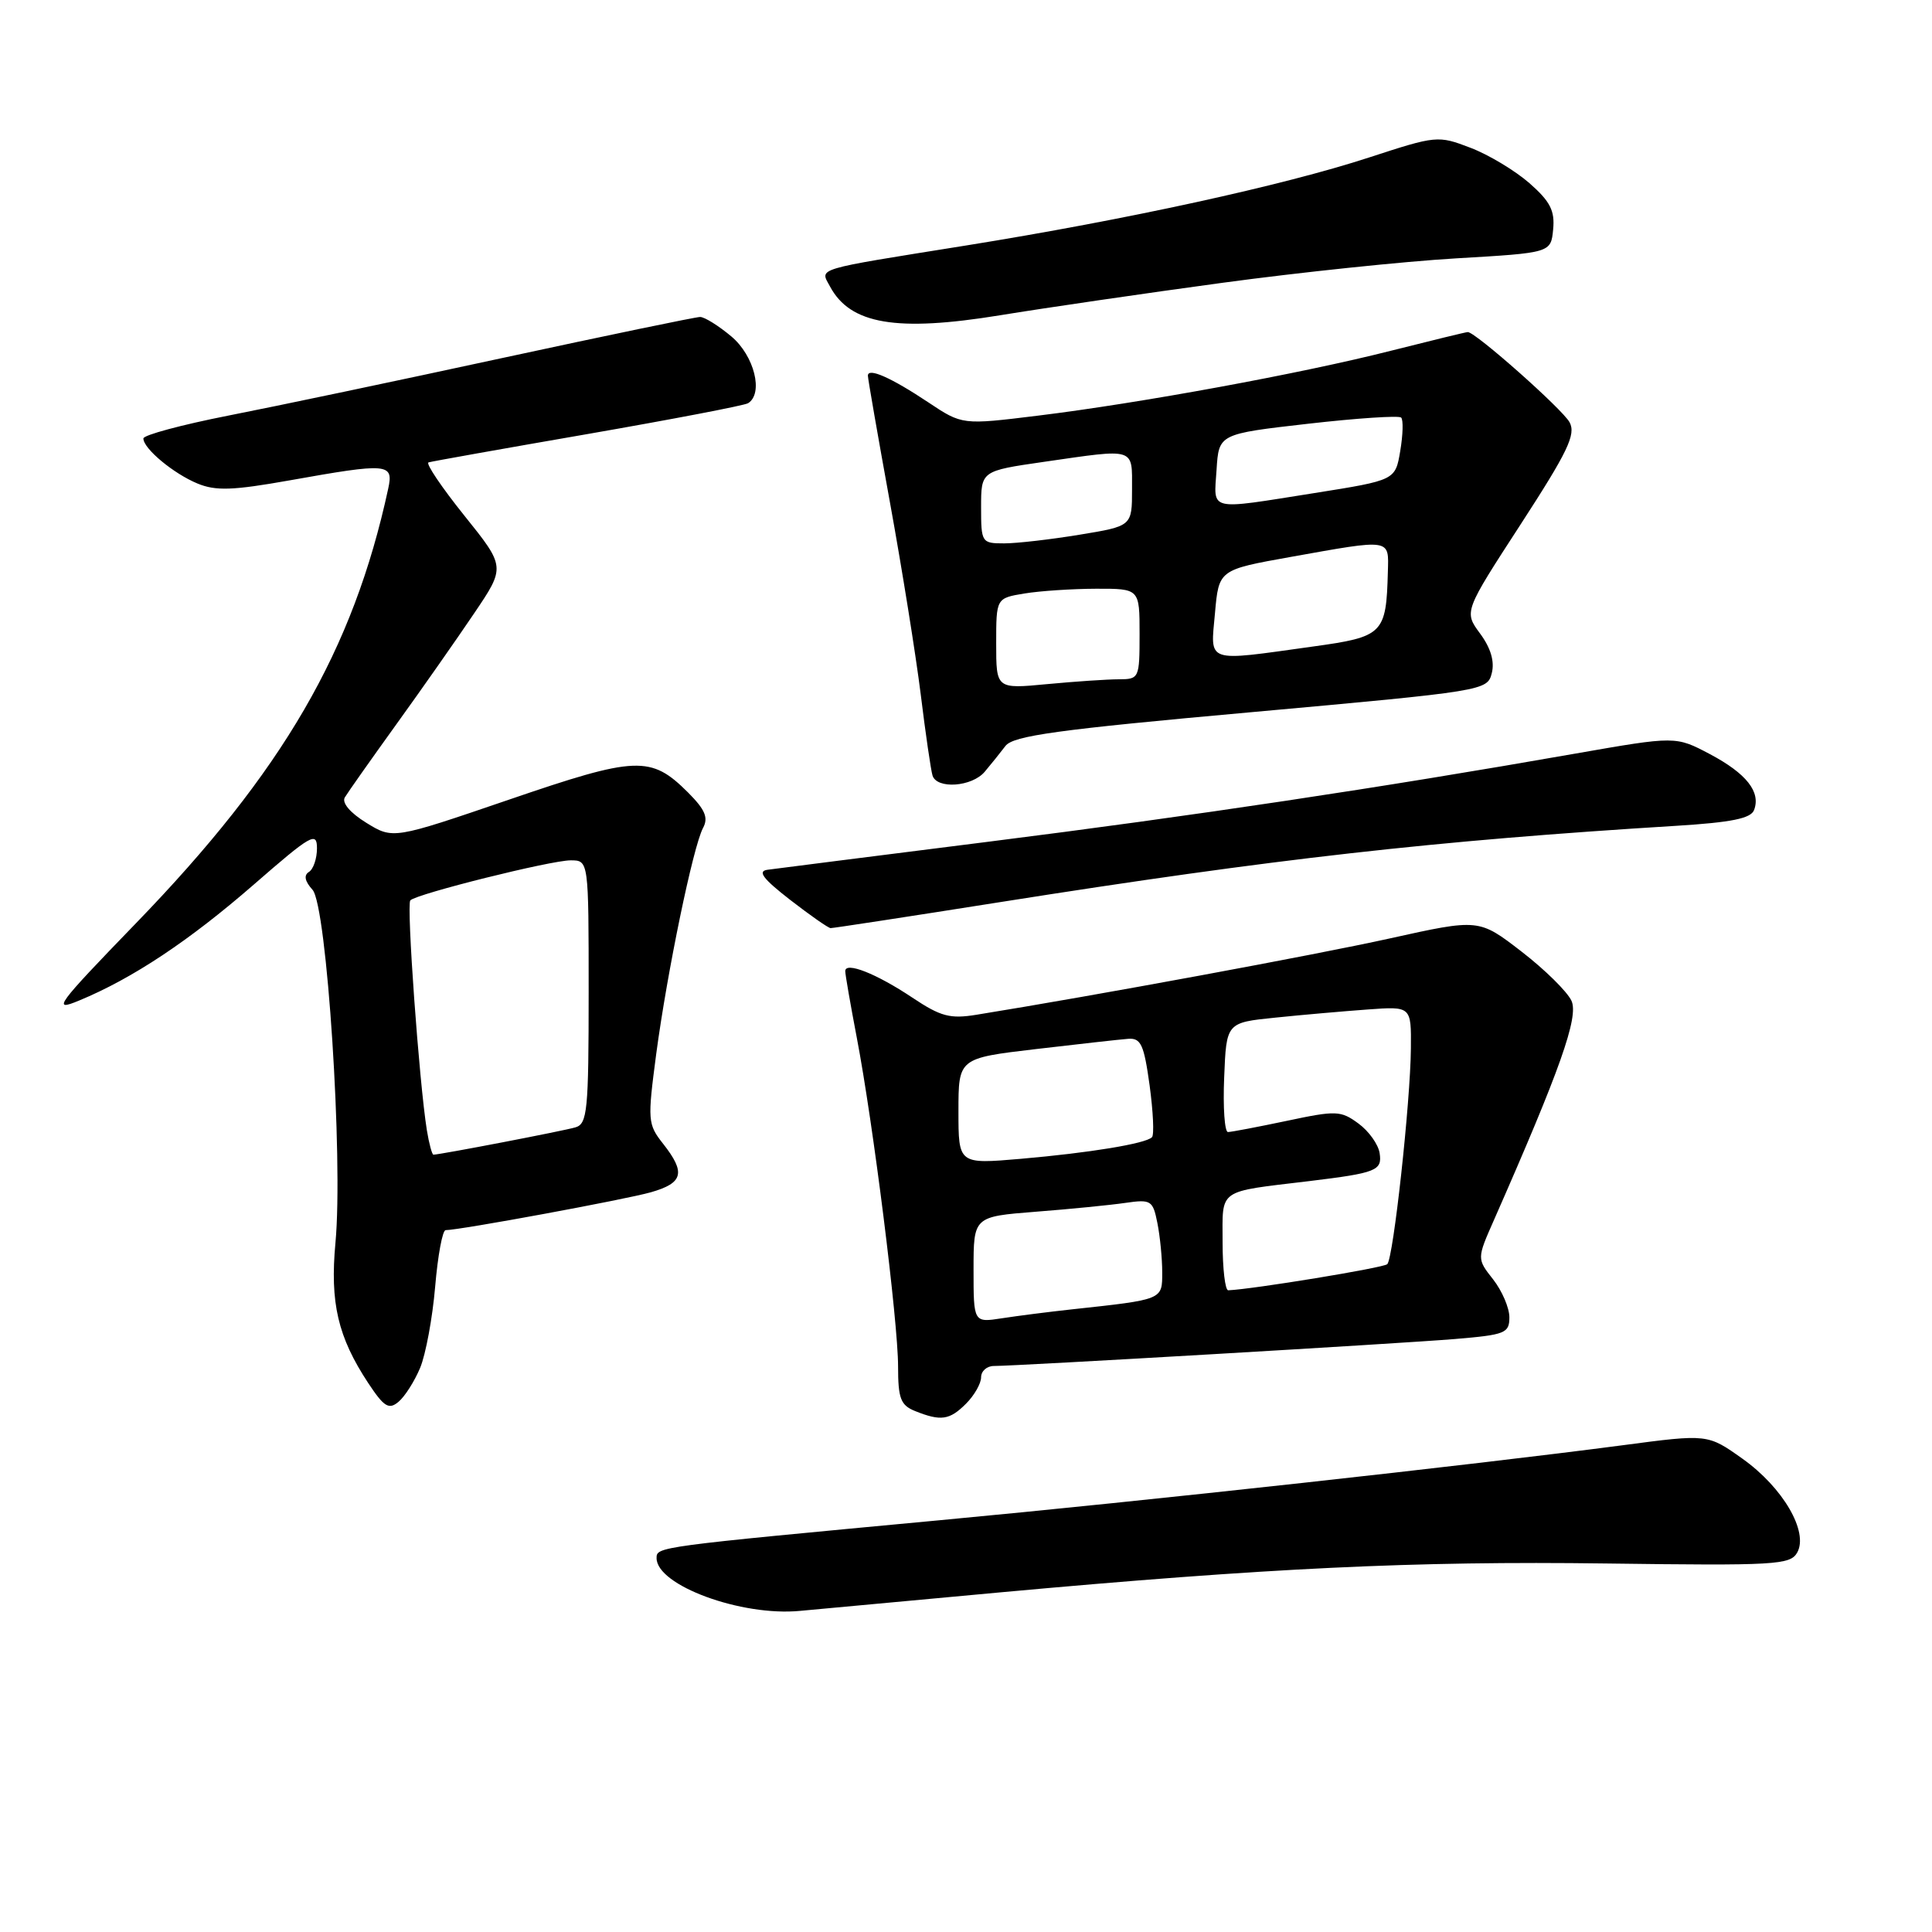 <?xml version="1.0" encoding="UTF-8" standalone="no"?>
<!DOCTYPE svg PUBLIC "-//W3C//DTD SVG 1.1//EN" "http://www.w3.org/Graphics/SVG/1.1/DTD/svg11.dtd" >
<svg xmlns="http://www.w3.org/2000/svg" xmlns:xlink="http://www.w3.org/1999/xlink" version="1.1" viewBox="0 0 256 256">
 <g >
 <path fill="currentColor"
d=" M 132.50 211.00 C 167.94 207.76 187.48 206.83 212.82 207.17 C 235.29 207.47 237.22 207.36 238.14 205.72 C 239.67 202.97 236.25 197.10 230.89 193.29 C 226.28 190.01 226.28 190.01 215.03 191.50 C 194.72 194.17 151.99 198.87 124.50 201.44 C 86.94 204.96 87.00 204.95 87.00 206.46 C 87.00 210.07 98.22 214.20 106.00 213.45 C 109.03 213.16 120.95 212.06 132.50 211.00 Z  M 128.00 186.00 C 129.10 184.90 130.00 183.32 130.00 182.50 C 130.00 181.68 130.76 181.00 131.69 181.00 C 134.76 181.00 185.35 178.04 192.75 177.43 C 199.45 176.87 200.00 176.66 200.00 174.55 C 200.00 173.30 199.03 171.04 197.85 169.53 C 195.69 166.79 195.69 166.79 197.96 161.65 C 206.74 141.72 209.21 134.75 208.23 132.61 C 207.68 131.41 204.70 128.47 201.60 126.08 C 195.96 121.73 195.96 121.73 184.14 124.35 C 174.24 126.54 145.06 131.93 129.39 134.46 C 125.89 135.03 124.65 134.70 120.89 132.19 C 116.13 129.01 112.00 127.38 112.00 128.68 C 112.00 129.13 112.69 133.10 113.53 137.50 C 115.69 148.77 119.00 175.12 119.00 181.07 C 119.00 185.31 119.34 186.20 121.25 186.97 C 124.67 188.34 125.82 188.18 128.00 186.00 Z  M 55.67 181.25 C 56.41 179.47 57.31 174.63 57.66 170.50 C 58.01 166.38 58.63 163.00 59.05 163.00 C 60.90 163.00 82.88 158.94 86.25 157.98 C 90.54 156.75 90.88 155.39 87.87 151.56 C 85.82 148.96 85.79 148.48 86.95 139.67 C 88.41 128.75 91.83 112.22 93.15 109.72 C 93.89 108.35 93.44 107.29 91.18 105.02 C 86.24 100.09 84.37 100.16 67.41 105.97 C 52.08 111.21 52.08 111.21 48.53 109.02 C 46.39 107.70 45.27 106.37 45.69 105.66 C 46.07 105.02 49.14 100.67 52.50 96.00 C 55.87 91.33 60.50 84.72 62.80 81.31 C 66.99 75.12 66.99 75.12 61.52 68.31 C 58.52 64.57 56.38 61.40 56.78 61.27 C 57.18 61.14 66.67 59.45 77.87 57.51 C 89.07 55.56 98.63 53.73 99.12 53.43 C 101.20 52.14 99.95 47.14 96.92 44.59 C 95.23 43.17 93.36 42.00 92.77 42.00 C 92.18 42.00 80.40 44.45 66.60 47.43 C 52.79 50.42 36.44 53.86 30.25 55.07 C 24.06 56.29 19.00 57.65 19.00 58.10 C 19.00 59.44 22.98 62.75 26.17 64.07 C 28.59 65.07 30.85 64.99 38.38 63.65 C 51.45 61.32 52.17 61.38 51.44 64.75 C 46.80 86.20 37.52 102.19 18.00 122.35 C 7.44 133.26 6.83 134.10 10.50 132.57 C 17.58 129.64 25.05 124.67 33.63 117.21 C 41.24 110.58 42.00 110.15 42.00 112.40 C 42.00 113.77 41.52 115.18 40.93 115.54 C 40.23 115.98 40.39 116.77 41.41 117.90 C 43.31 120.00 45.49 153.51 44.45 164.66 C 43.71 172.63 44.77 177.16 48.79 183.26 C 50.88 186.42 51.52 186.82 52.79 185.76 C 53.63 185.07 54.92 183.04 55.67 181.25 Z  M 132.56 119.53 C 168.86 113.79 190.02 111.40 222.18 109.42 C 229.41 108.97 232.00 108.45 232.42 107.34 C 233.34 104.94 231.42 102.50 226.58 99.93 C 222.04 97.53 222.04 97.53 208.77 99.85 C 182.81 104.41 158.12 108.11 131.00 111.53 C 115.88 113.44 102.69 115.11 101.69 115.25 C 100.34 115.44 101.10 116.44 104.69 119.23 C 107.34 121.28 109.75 122.97 110.06 122.98 C 110.37 122.99 120.50 121.44 132.56 119.53 Z  M 130.49 102.25 C 131.30 101.29 132.53 99.76 133.23 98.84 C 134.27 97.49 140.09 96.68 165.79 94.37 C 196.76 91.57 197.08 91.52 197.67 89.19 C 198.06 87.64 197.53 85.86 196.12 83.95 C 193.98 81.05 193.98 81.05 201.50 69.47 C 207.74 59.85 208.84 57.57 207.98 55.96 C 207.06 54.24 195.51 44.00 194.49 44.00 C 194.26 44.00 189.67 45.12 184.29 46.48 C 172.40 49.50 151.06 53.42 137.50 55.08 C 127.50 56.31 127.50 56.31 123.00 53.31 C 118.06 50.02 115.00 48.67 115.00 49.78 C 115.00 50.18 116.31 57.70 117.91 66.50 C 119.51 75.30 121.35 86.78 122.00 92.00 C 122.64 97.22 123.35 102.06 123.56 102.75 C 124.12 104.60 128.80 104.27 130.49 102.25 Z  M 162.00 37.47 C 172.18 36.09 186.12 34.63 193.00 34.23 C 205.50 33.50 205.50 33.50 205.80 30.40 C 206.04 27.92 205.42 26.70 202.66 24.27 C 200.76 22.61 197.24 20.49 194.84 19.58 C 190.54 17.93 190.32 17.96 181.43 20.86 C 170.04 24.58 149.28 29.11 128.00 32.53 C 107.60 35.80 108.65 35.48 109.98 37.96 C 112.66 42.97 118.78 44.01 132.48 41.78 C 138.54 40.79 151.82 38.85 162.00 37.47 Z  M 129.00 168.23 C 129.00 161.21 129.00 161.21 137.25 160.56 C 141.79 160.21 147.13 159.68 149.11 159.39 C 152.52 158.90 152.76 159.05 153.36 162.06 C 153.71 163.81 154.00 166.75 154.00 168.58 C 154.00 172.25 154.17 172.18 142.00 173.50 C 138.97 173.83 134.81 174.36 132.75 174.68 C 129.00 175.26 129.00 175.26 129.00 168.23 Z  M 162.00 164.61 C 162.00 157.42 161.20 157.98 173.50 156.50 C 182.38 155.42 183.16 155.11 182.81 152.81 C 182.64 151.65 181.38 149.88 180.00 148.87 C 177.66 147.15 177.05 147.13 170.50 148.52 C 166.65 149.33 163.14 150.00 162.71 150.00 C 162.27 150.00 162.04 146.74 162.21 142.75 C 162.50 135.50 162.50 135.50 169.00 134.84 C 172.57 134.47 178.09 133.99 181.25 133.76 C 187.00 133.34 187.00 133.34 186.95 138.92 C 186.89 146.02 184.63 166.71 183.82 167.51 C 183.34 167.99 166.03 170.83 162.75 170.97 C 162.34 170.99 162.00 168.13 162.00 164.61 Z  M 127.00 147.24 C 127.00 140.22 127.00 140.22 137.25 139.01 C 142.89 138.35 148.39 137.73 149.48 137.65 C 151.18 137.52 151.58 138.40 152.33 143.82 C 152.80 147.30 152.95 150.39 152.64 150.69 C 151.80 151.54 144.36 152.76 135.25 153.55 C 127.00 154.26 127.00 154.26 127.00 147.24 Z  M 56.56 149.75 C 55.54 143.39 53.84 119.83 54.37 119.30 C 55.24 118.43 72.99 114.00 75.61 114.00 C 78.00 114.00 78.00 114.00 78.00 131.43 C 78.00 147.17 77.83 148.92 76.25 149.38 C 74.68 149.85 58.28 153.00 57.43 153.00 C 57.25 153.00 56.85 151.54 56.56 149.75 Z  M 132.00 85.28 C 132.00 79.26 132.00 79.26 135.75 78.64 C 137.81 78.30 142.09 78.02 145.25 78.01 C 151.00 78.00 151.00 78.00 151.00 84.00 C 151.00 89.88 150.94 90.00 148.25 90.01 C 146.74 90.01 142.46 90.30 138.75 90.65 C 132.00 91.29 132.00 91.29 132.00 85.28 Z  M 160.99 81.25 C 161.50 75.50 161.50 75.50 171.00 73.80 C 184.43 71.40 184.02 71.34 183.90 75.75 C 183.68 84.00 183.31 84.38 173.96 85.67 C 159.59 87.67 160.39 87.94 160.99 81.25 Z  M 130.00 67.20 C 130.00 62.40 130.00 62.40 138.30 61.20 C 150.58 59.43 150.00 59.24 150.00 64.85 C 150.00 69.71 150.00 69.71 143.06 70.85 C 139.24 71.48 134.74 72.00 133.06 72.00 C 130.07 72.00 130.00 71.89 130.00 67.20 Z  M 161.20 62.25 C 161.50 57.50 161.50 57.50 173.32 56.15 C 179.81 55.41 185.37 55.04 185.66 55.33 C 185.96 55.63 185.90 57.61 185.54 59.75 C 184.89 63.63 184.89 63.63 174.19 65.33 C 159.90 67.59 160.84 67.81 161.20 62.25 Z "/>
</g>
</svg>
